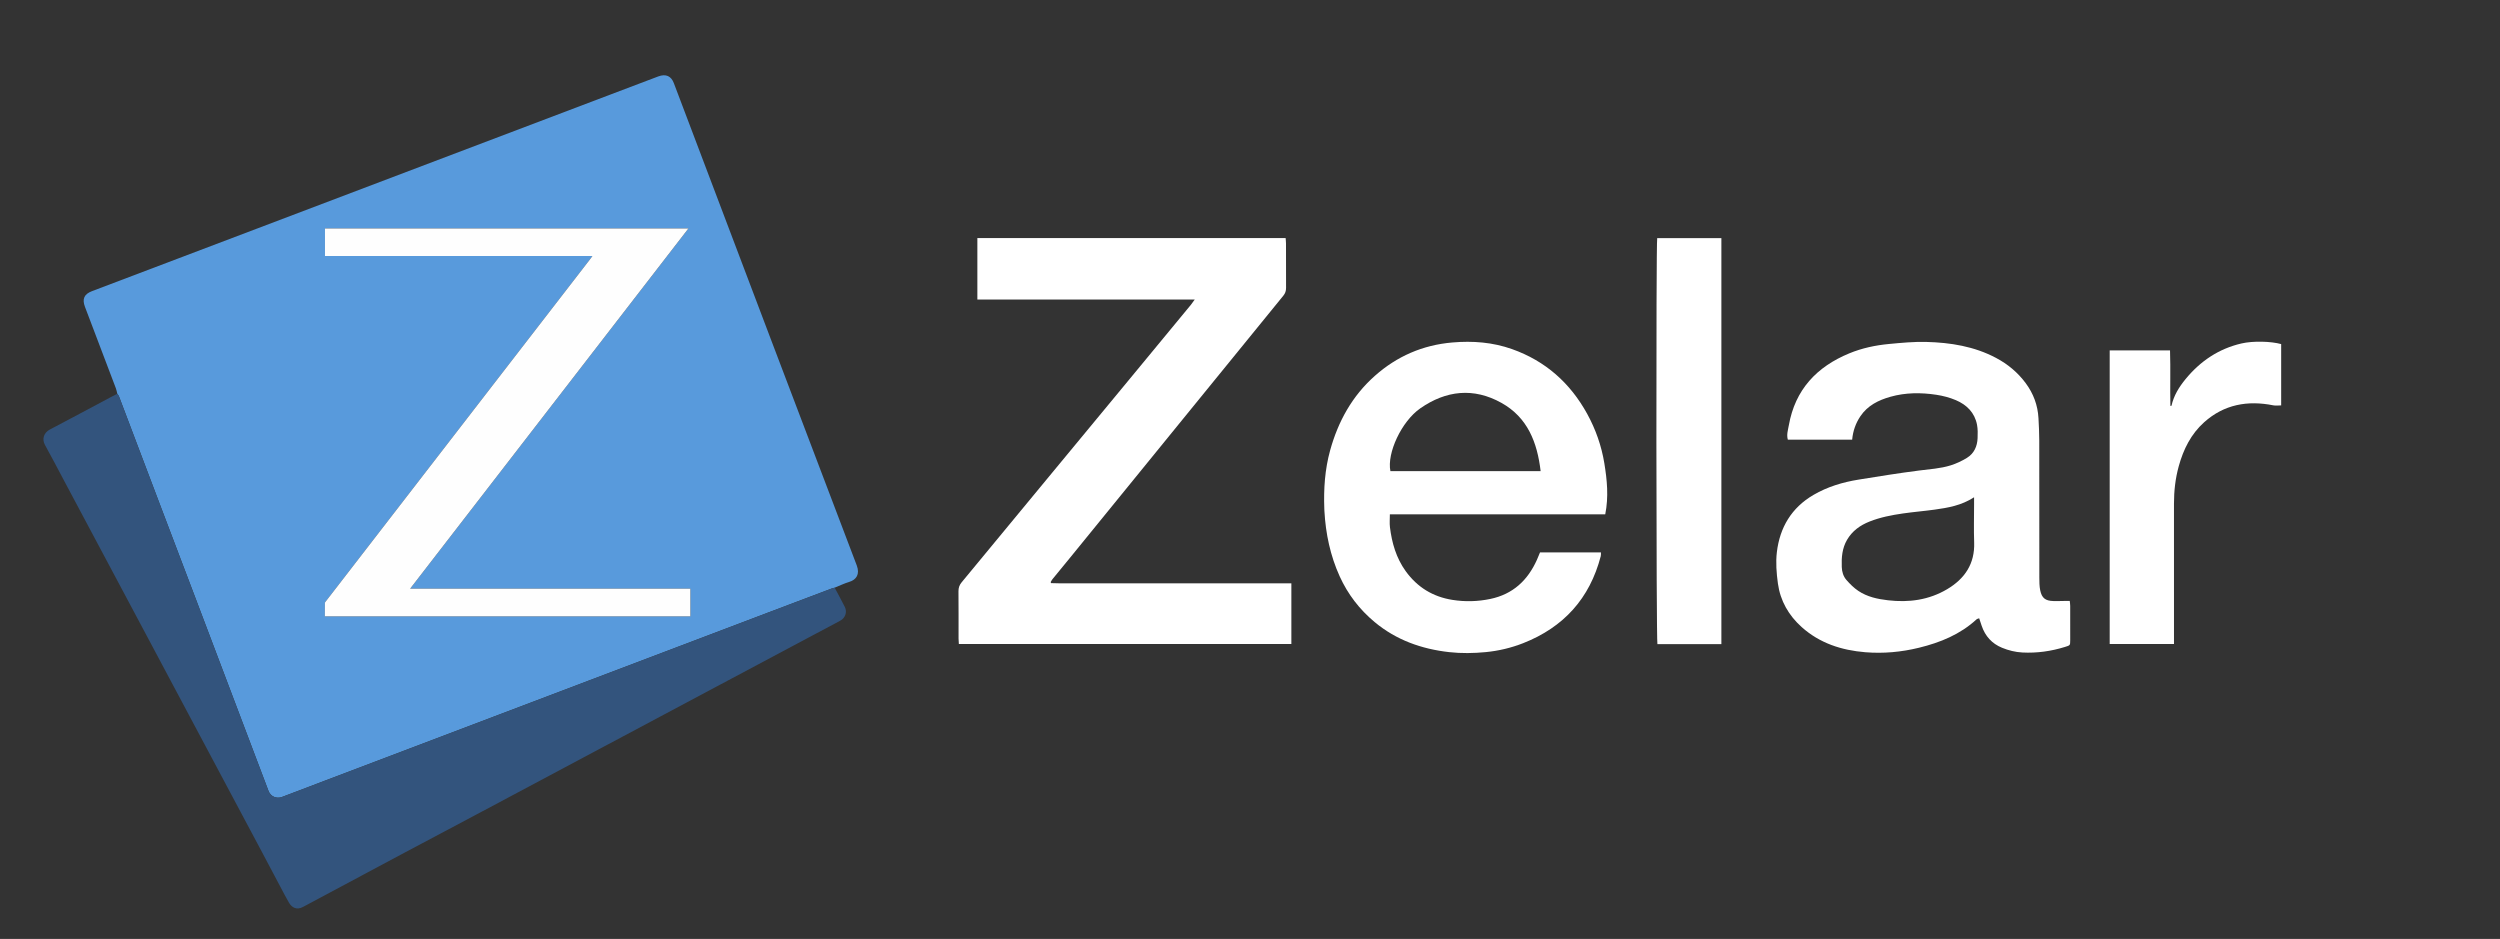 <?xml version="1.0" encoding="utf-8"?>
<!-- Generator: Adobe Illustrator 25.4.1, SVG Export Plug-In . SVG Version: 6.00 Build 0)  -->
<svg version="1.1" id="Layer_1" xmlns="http://www.w3.org/2000/svg" xmlns:xlink="http://www.w3.org/1999/xlink" x="0px" y="0px"
	 viewBox="0 0 2399 901" style="enable-background:new 0 0 2399 901;" xml:space="preserve">
<rect x="0" y="0" width="2399" height="901" fill="#333333" stroke="none"/>
<style type="text/css">
	.st0{fill:#589ADC;}
	.st1{fill:#33547D;}
	.st2{fill:#FEFEFE;}
	.st3{fill:#FFFFFF;}
	.st4{fill:#CCCCCC;}
	.st5{fill:#B3B3B3;}
</style>
<g>
	<path class="st0" d="M112.55,377.86c-0.44-1.74-0.71-3.53-1.34-5.2c-9.86-26.06-19.76-52.1-29.66-78.15
		c-2.89-7.62-0.87-12.25,6.79-15.15c54.96-20.85,109.94-41.68,164.91-62.52c54.79-20.78,109.57-41.57,164.36-62.35
		c56.49-21.43,112.98-42.84,169.47-64.26c14.86-5.63,29.7-11.33,44.59-16.89c7.4-2.76,12.41-0.28,14.95,6.44
		c31.29,82.76,62.64,165.49,94.01,248.21c27.13,71.53,54.25,143.07,81.5,214.55c3.26,8.55-0.49,13.82-7.08,15.81
		c-4.82,1.46-9.41,3.69-14.11,5.57c-0.91,0.25-1.85,0.43-2.73,0.76c-20.23,7.64-40.46,15.29-60.69,22.96
		c-28.64,10.85-57.27,21.72-85.91,32.58c-28.63,10.86-57.27,21.72-85.9,32.58c-28.73,10.89-57.45,21.79-86.18,32.69
		c-28.54,10.83-57.09,21.65-85.63,32.48c-26.94,10.22-53.87,20.43-80.81,30.65c-14.14,5.37-28.25,10.79-42.4,16.12
		c-5.41,2.04-11.02-0.47-13.01-5.71c-9.07-23.89-18.11-47.79-27.15-71.69c-13.52-35.71-27.03-71.43-40.57-107.14
		c-12.93-34.1-25.9-68.17-38.83-102.27c-12.35-32.58-24.66-65.17-37.02-97.74C113.77,379.34,113.07,378.64,112.55,377.86z
		 M311.84,245.64c85.51,0,170.83,0,256.63,0c-0.8,1.14-1.29,1.91-1.85,2.63c-29.71,38.46-59.44,76.92-89.15,115.38
		c-23.74,30.72-47.47,61.45-71.21,92.18c-31.12,40.29-62.24,80.57-93.35,120.87c-0.46,0.59-1.12,1.27-1.13,1.92
		c-0.1,4.28-0.05,8.56-0.05,12.82c117.16,0,233.95,0,350.76,0c0-8.87,0-17.53,0-26.56c-89.62,0-179.01,0-268.91,0
		c89.19-115.43,178.01-230.39,267.06-345.65c-116.59,0-232.61,0-348.79,0C311.84,227.98,311.84,236.58,311.84,245.64z"/>
	<path class="st1" d="M112.55,377.86c0.53,0.77,1.23,1.48,1.55,2.33c12.36,32.57,24.67,65.16,37.02,97.74
		c12.93,34.1,25.9,68.17,38.83,102.27c13.54,35.71,27.05,71.43,40.57,107.14c9.05,23.9,18.09,47.8,27.15,71.69
		c1.99,5.24,7.6,7.75,13.01,5.71c14.15-5.32,28.27-10.75,42.4-16.12c26.93-10.22,53.87-20.43,80.81-30.65
		c28.54-10.83,57.09-21.65,85.63-32.48c28.73-10.9,57.45-21.79,86.18-32.69c28.63-10.86,57.27-21.72,85.9-32.58
		c28.64-10.86,57.27-21.73,85.91-32.58c20.23-7.67,40.46-15.32,60.69-22.96c0.88-0.33,1.82-0.51,2.73-0.76
		c3.27,6.16,6.65,12.26,9.76,18.5c2.57,5.16,0.22,10.75-4.48,13.24c-34.74,18.42-69.42,36.97-104.12,55.46
		c-34.77,18.53-69.55,37.04-104.32,55.57c-23.39,12.46-46.77,24.93-70.15,37.39c-23.93,12.75-47.86,25.51-71.8,38.24
		c-23.81,12.66-47.65,25.25-71.44,37.93c-28.33,15.1-56.63,30.28-84.95,45.42c-2.86,1.53-5.74,3.01-8.58,4.58
		c-6.2,3.44-10.95,0.47-13.52-3.98c-2.95-5.11-5.66-10.36-8.43-15.58c-5.78-10.88-11.52-21.78-17.3-32.66
		c-7.39-13.91-14.82-27.81-22.23-41.71c-15.72-29.5-31.44-58.99-47.15-88.49c-15.47-29.05-30.94-58.09-46.42-87.14
		c-10.98-20.62-21.97-41.23-32.96-61.85C89,512.88,75.15,486.89,61.3,460.89c-6.01-11.28-11.87-22.64-18.09-33.8
		c-3.37-6.05-0.82-12.07,4.59-14.9c19.28-10.1,38.45-20.42,57.66-30.65C107.81,380.29,110.18,379.09,112.55,377.86z"/>
	<path class="st2" d="M311.84,245.64c0-9.05,0-17.65,0-26.4c116.18,0,232.2,0,348.79,0c-89.06,115.26-177.88,230.22-267.06,345.65
		c89.9,0,179.29,0,268.91,0c0,9.02,0,17.68,0,26.56c-116.81,0-233.6,0-350.76,0c0-4.26-0.05-8.54,0.05-12.82
		c0.02-0.65,0.68-1.33,1.13-1.92c31.11-40.29,62.23-80.58,93.35-120.87c23.73-30.73,47.47-61.45,71.21-92.18
		c29.72-38.46,59.44-76.92,89.15-115.38c0.56-0.72,1.05-1.5,1.85-2.63C482.68,245.64,397.36,245.64,311.84,245.64z"/>
</g>
<g>
	<path class="st3" d="M1008.56,559.56c2.43,0.06,4.85,0.18,7.28,0.18c72.12,0.01,144.24,0.01,216.36,0.01c2.2,0,4.4,0,7,0
		c0,19.64,0,38.75,0,58.22c-106.39,0-212.58,0-319.08,0c-0.11-1.94-0.29-3.58-0.29-5.21c-0.02-15.13,0.07-30.26-0.08-45.4
		c-0.03-3.4,0.93-6.02,3.09-8.63c28.11-33.93,56.13-67.94,84.19-101.92c25.69-31.09,51.4-62.16,77.09-93.25
		c19.63-23.75,39.23-47.51,58.83-71.28c1.04-1.27,1.94-2.66,3.53-4.87c-69.97,0-139.09,0-208.6,0c0-20.03,0-39.32,0-58.94
		c98.72,0,197.08,0,295.81,0c0.13,1.89,0.35,3.51,0.35,5.13c0.03,14.2-0.04,28.4,0.06,42.59c0.02,2.95-0.75,5.27-2.67,7.62
		c-32.11,39.34-64.13,78.77-96.18,118.16c-35.94,44.18-71.89,88.34-107.84,132.5c-5.78,7.1-11.62,14.14-17.4,21.23
		c-0.69,0.85-1.18,1.87-1.77,2.81C1008.36,558.88,1008.46,559.22,1008.56,559.56z"/>
	<path class="st3" d="M1777.34,421.88c-20.84,0-41.15,0-61.74,0c-1.37-4.78,0.18-9.34,0.96-13.76
		c6.03-34.17,26.72-56.15,58.11-69.08c12.19-5.02,24.97-7.72,38-8.95c11.87-1.12,23.84-2.28,35.73-1.97
		c23.29,0.6,46.08,4.23,67.05,15.36c11.22,5.96,20.75,13.88,28.36,24.12c7.45,10.02,11.63,21.22,12.31,33.67
		c0.39,7.08,0.74,14.17,0.75,21.25c0.07,43.91,0.01,87.83,0.07,131.74c0.01,4.09,0.03,8.27,0.85,12.25
		c1.51,7.38,4.99,10.04,12.51,10.25c4.11,0.12,8.22-0.07,12.33-0.11c1.07-0.01,2.14,0,3.52,0c0.17,1.86,0.42,3.3,0.42,4.74
		c0.03,11.02,0.04,22.05,0.01,33.07c-0.01,4.88-0.08,4.81-5.02,6.34c-13.32,4.13-26.91,6.07-40.87,5.34
		c-6.79-0.36-13.26-1.97-19.53-4.54c-9.78-4.01-16.15-11.16-19.54-21.07c-0.78-2.28-1.53-4.57-2.41-7.23
		c-0.97,0.39-1.94,0.51-2.53,1.05c-15.73,14.46-34.73,22.21-55.15,27.21c-17.02,4.17-34.3,5.76-51.69,4.32
		c-22.6-1.87-43.57-8.59-60.88-24.07c-12.55-11.23-20.6-25.23-22.88-41.88c-1.36-9.92-2.18-20.24-1-30.12
		c2.83-23.67,14.07-42.6,35.16-54.9c13.42-7.83,28.04-12.2,43.24-14.66c19.32-3.13,38.66-6.25,58.07-8.73
		c10.18-1.3,20.49-1.88,30.31-4.95c5.45-1.7,10.78-4.22,15.64-7.21c6.83-4.21,9.9-11.04,10.2-18.94c0.17-4.27,0.26-8.66-0.54-12.82
		c-2.24-11.62-9.88-19.17-20.33-23.61c-5.93-2.52-12.4-4.19-18.78-5.16c-14.68-2.22-29.43-2.17-43.86,1.88
		c-11.54,3.24-22.05,8.42-28.99,18.78C1780.81,406.04,1778.12,413.35,1777.34,421.88z M1894.33,477.19
		c-12.34,7.95-25.02,10.05-37.75,11.83c-10.13,1.41-20.35,2.23-30.47,3.69c-10.89,1.57-21.69,3.66-31.99,7.72
		c-9.1,3.6-16.72,9.03-21.73,17.65c-4.69,8.07-5.37,16.91-5.03,25.99c0.17,4.67,1.49,9.03,4.44,12.42
		c3.39,3.9,7.19,7.67,11.46,10.53c8.53,5.72,18.38,7.84,28.51,9.01c20.02,2.32,39.16-0.24,56.67-10.61
		c16.94-10.03,26.71-24.4,25.97-44.96c-0.44-12.12-0.08-24.26-0.08-36.39C1894.33,482.25,1894.33,480.43,1894.33,477.19z"/>
	<path class="st3" d="M1270.81,488.13c-0.7-18.93,0.52-37.65,5.6-56.02c7.7-27.81,21.17-52.19,42.93-71.47
		c21.18-18.77,45.82-29.52,74.23-31.99c19.65-1.71,38.84-0.23,57.38,6.35c32.01,11.35,55.82,32.49,72.13,62.18
		c8.16,14.86,13.72,30.73,16.44,47.39c2.61,15.96,4.23,32.11,0.87,48.99c-68.7,0-137.52,0-206.68,0c0,4.57-0.4,8.47,0.07,12.28
		c1.86,15.18,6.01,29.6,15.1,42.22c11.15,15.48,26.19,24.67,45.01,27.62c12.09,1.9,24.14,1.58,36.15-0.92
		c21.74-4.52,35.98-17.87,44.83-37.66c0.99-2.21,1.87-4.47,2.93-7.01c19.32,0,38.67,0,58.47,0c-0.06,1.29,0.09,2.54-0.21,3.67
		c-10.56,40.51-35.56,68.15-74.43,83.43c-11.53,4.53-23.59,7.38-35.77,8.57c-11.66,1.14-23.63,1.34-35.25,0.03
		c-26.4-2.97-50.84-11.59-71.6-28.92c-14.44-12.05-25.62-26.59-33.4-43.68c-9.08-19.94-13.49-41.01-14.71-62.82
		C1270.87,489.63,1270.84,488.88,1270.81,488.13z M1478.39,452.1c-3.25-27.65-12.51-51.49-37.59-65.49
		c-26.72-14.92-53.16-12-77.91,5.24c-18.02,12.55-32.16,43.02-28.66,60.24C1381.87,452.1,1429.59,452.1,1478.39,452.1z"/>
	<path class="st3" d="M1651.84,618.09c-20.8,0-41.12,0-61.38,0c-1.16-4.22-1.38-383.39-0.21-389.6c20.37,0,40.81,0,61.59,0
		C1651.84,358.34,1651.84,487.89,1651.84,618.09z"/>
	<path class="st3" d="M2083.78,389.36c2.12-9.74,7.23-17.95,13.43-25.51c14.16-17.28,31.79-29.2,53.76-34.28
		c10.93-2.53,28.1-2.12,38.04,0.62c0,19.42,0,38.94,0,58.83c-2.55,0-5.14,0.42-7.55-0.06c-24.69-4.93-47.24-0.88-66.38,16.25
		c-12.62,11.3-19.89,26.01-24.34,42.12c-3.25,11.74-4.6,23.78-4.59,35.97c0.02,42.59,0.01,85.19,0.01,127.78c0,2.19,0,4.39,0,6.92
		c-20.86,0-41.1,0-61.7,0c0-94,0-187.68,0-281.78c19.13,0,38.11,0,57.9,0c0.59,17.68-0.05,35.52,0.34,53.34
		C2083.05,389.47,2083.41,389.42,2083.78,389.36z"/>
	<path class="st4" d="M1270.81,488.13c0.03,0.75,0.06,1.49,0.09,2.24C1270.87,489.63,1270.84,488.88,1270.81,488.13z"/>
	<path class="st5" d="M2083.78,389.36c-0.36,0.06-0.72,0.12-1.09,0.18C2083.06,389.51,2083.42,389.46,2083.78,389.36z"/>
	 
</g>
</svg>
